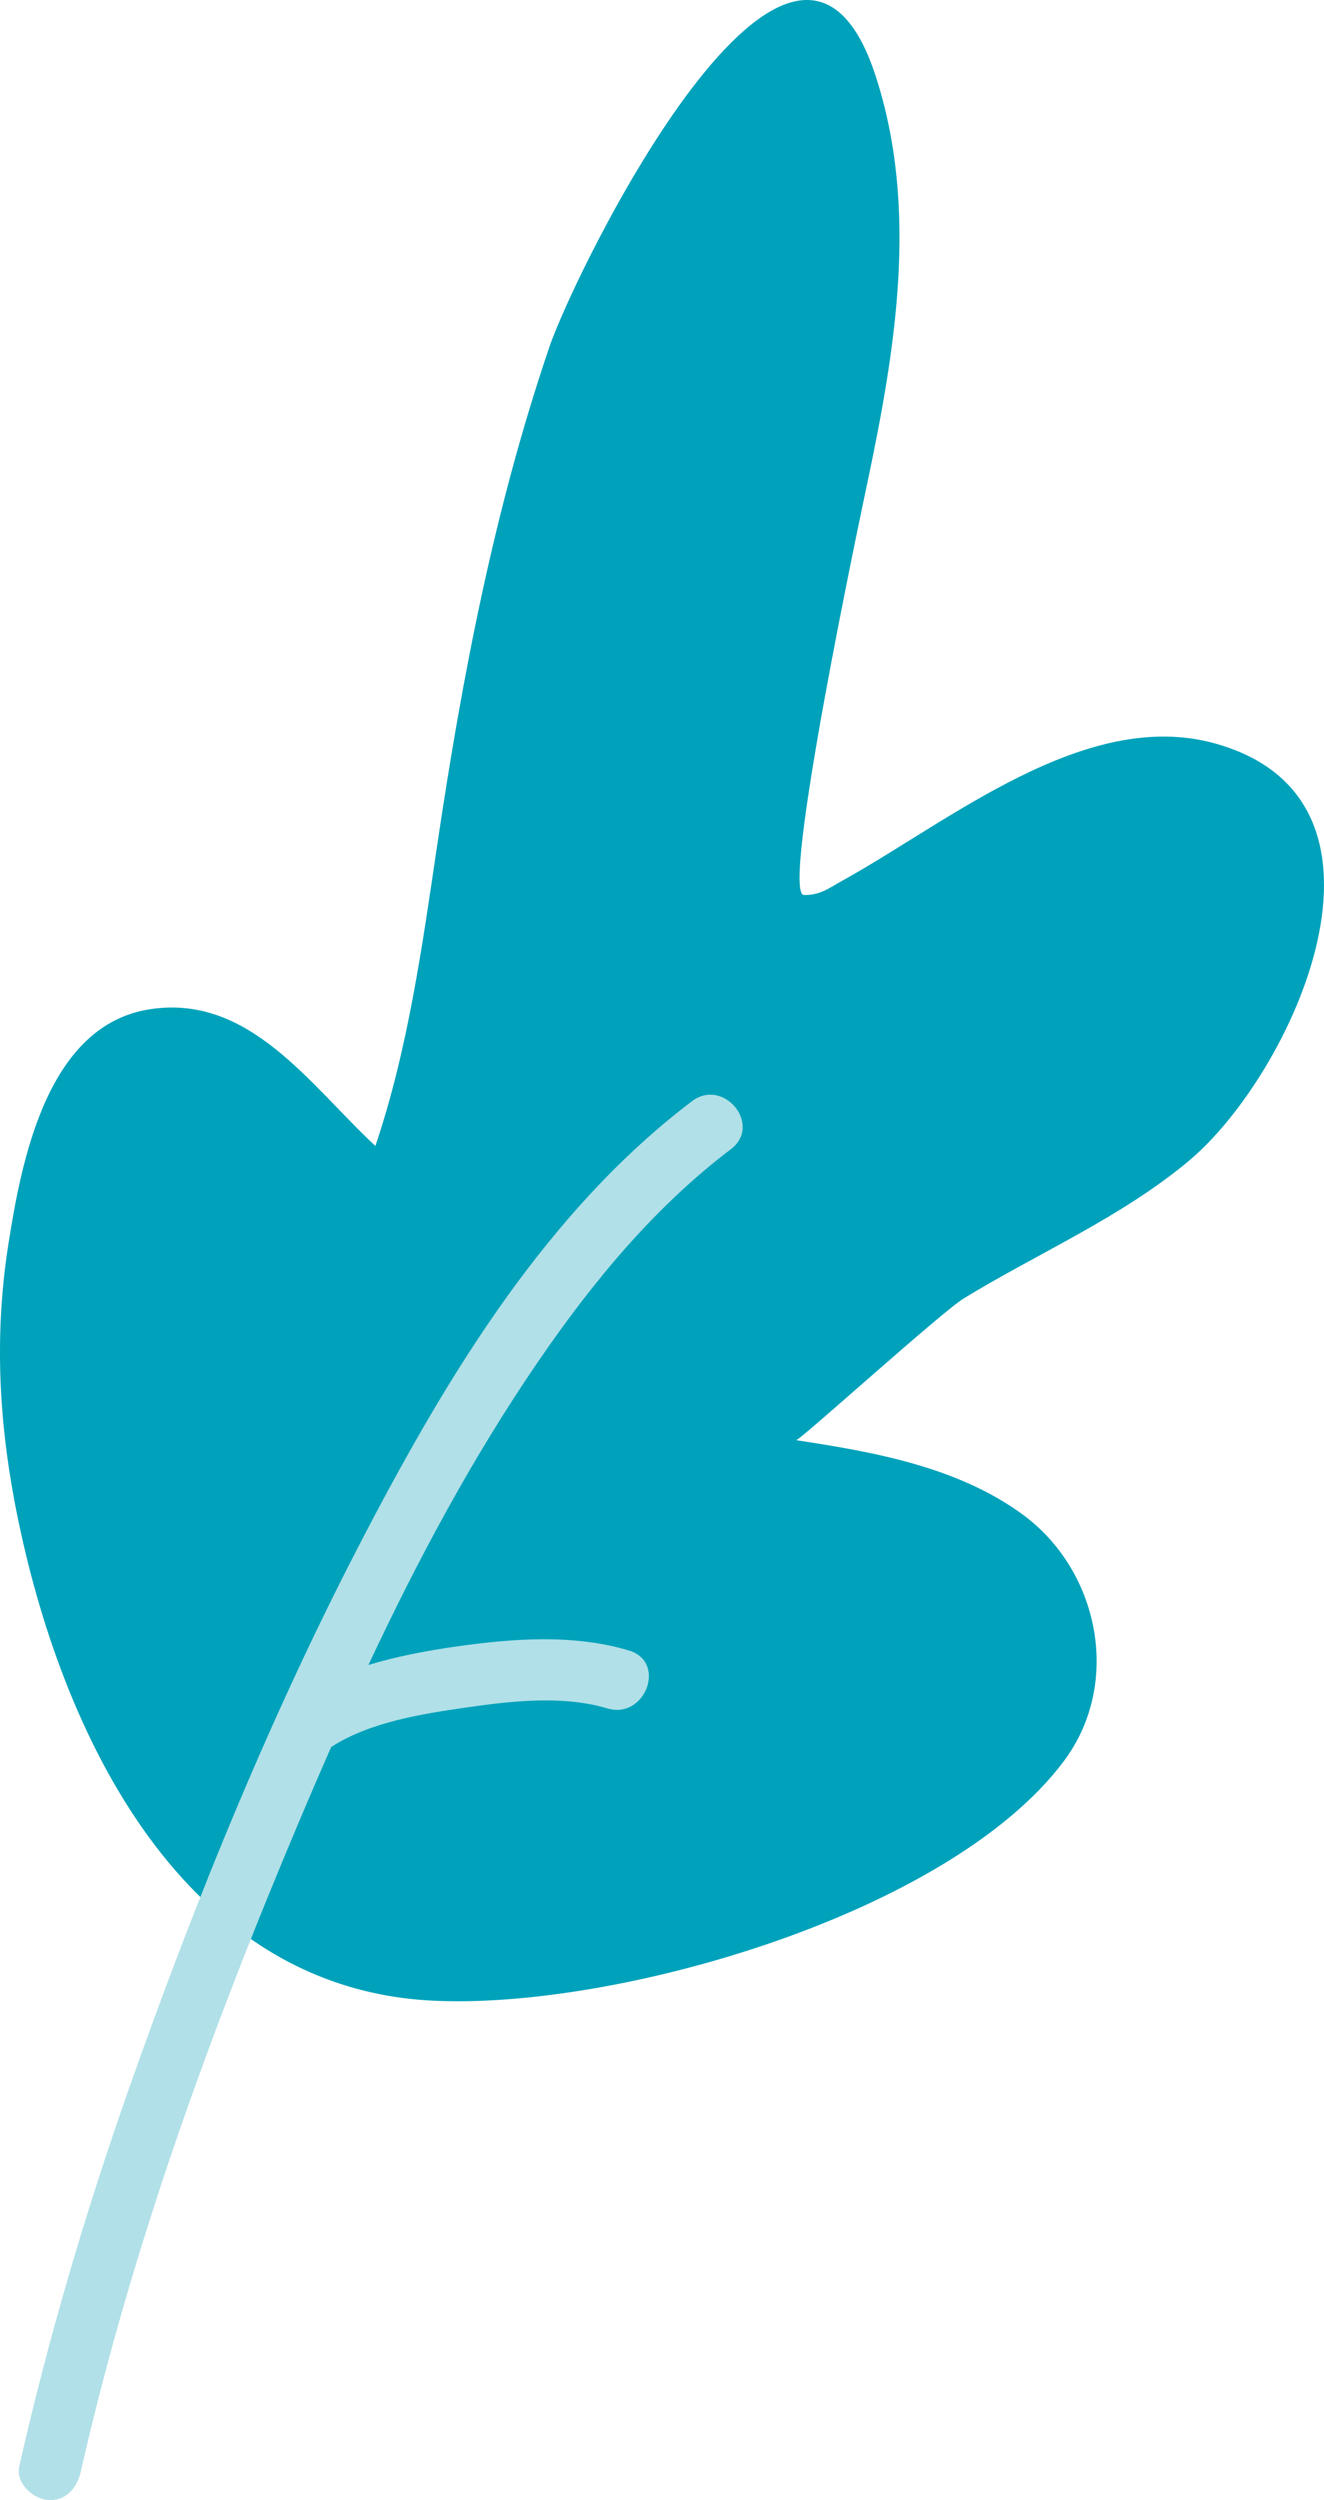 <svg xmlns="http://www.w3.org/2000/svg" viewBox="-0.002 -0.002 1079.942 2038.12" style=""><g><title>vegetable07_365854954</title><g data-name="Layer 2"><g data-name="Layer 1"><path d="M833.36 1234.07c-52.69-38.11-119.77-50.29-184-60 2.81.43 118.56-104.51 137-115.74 60.88-37.09 127.87-65.73 183-111.68 84.78-70.62 188.7-294.55 21.28-340.68-105.47-29-216.62 63.88-303.18 111.77-11.39 6.26-18.46 12.18-31.73 11.89-19.4-.41 46.45-311 52-337.22 22.8-108.41 41.63-222.52 6.48-330.55C647.68-142.56 469.54 219.76 448 283.17c-44.8 131.77-71 268.37-91.38 405.73-12.22 82.3-23.72 166.2-50.43 245.33-53.81-50.13-102.76-123.83-183.75-111.5C38.67 835.48 17.68 945.41 6.87 1014.06c-11.12 70.61-8.24 139.86 5 210.07 33.72 178.21 130.67 395 338.75 406.74 149.2 8.43 422.88-69.7 516.89-194.83 48.07-63.94 28.97-156.31-34.15-201.97z" fill="#00a2bb"></path><path d="M513.05 1345.55c-45.13-13.59-95.27-9.82-141.29-3.22-23.62 3.38-47.89 7.91-71.25 15 40.33-86 85.24-169.82 138.93-248.08 44.12-64.3 94.31-125.12 156.76-172.44 25.9-19.63-6-58.6-31.81-39.06-117.35 88.93-197.67 221-265 349.51-76.39 145.54-139.22 299.39-193.82 454.3-35.71 101.32-66.14 204.3-89.88 309.08-3 13.37 10.6 26.1 22.83 27.34 15 1.51 24.34-9.64 27.33-22.84 41.29-182.14 105.65-358.66 178.23-530.51q12.79-30.3 26.08-60.49h.07c31.34-20.25 73.93-26.94 110.08-32.14 36.58-5.26 79-10.11 115.07.75 30.87 9.25 48.77-37.83 17.67-47.2z" fill="#b1e0e8"></path></g></g></g></svg>